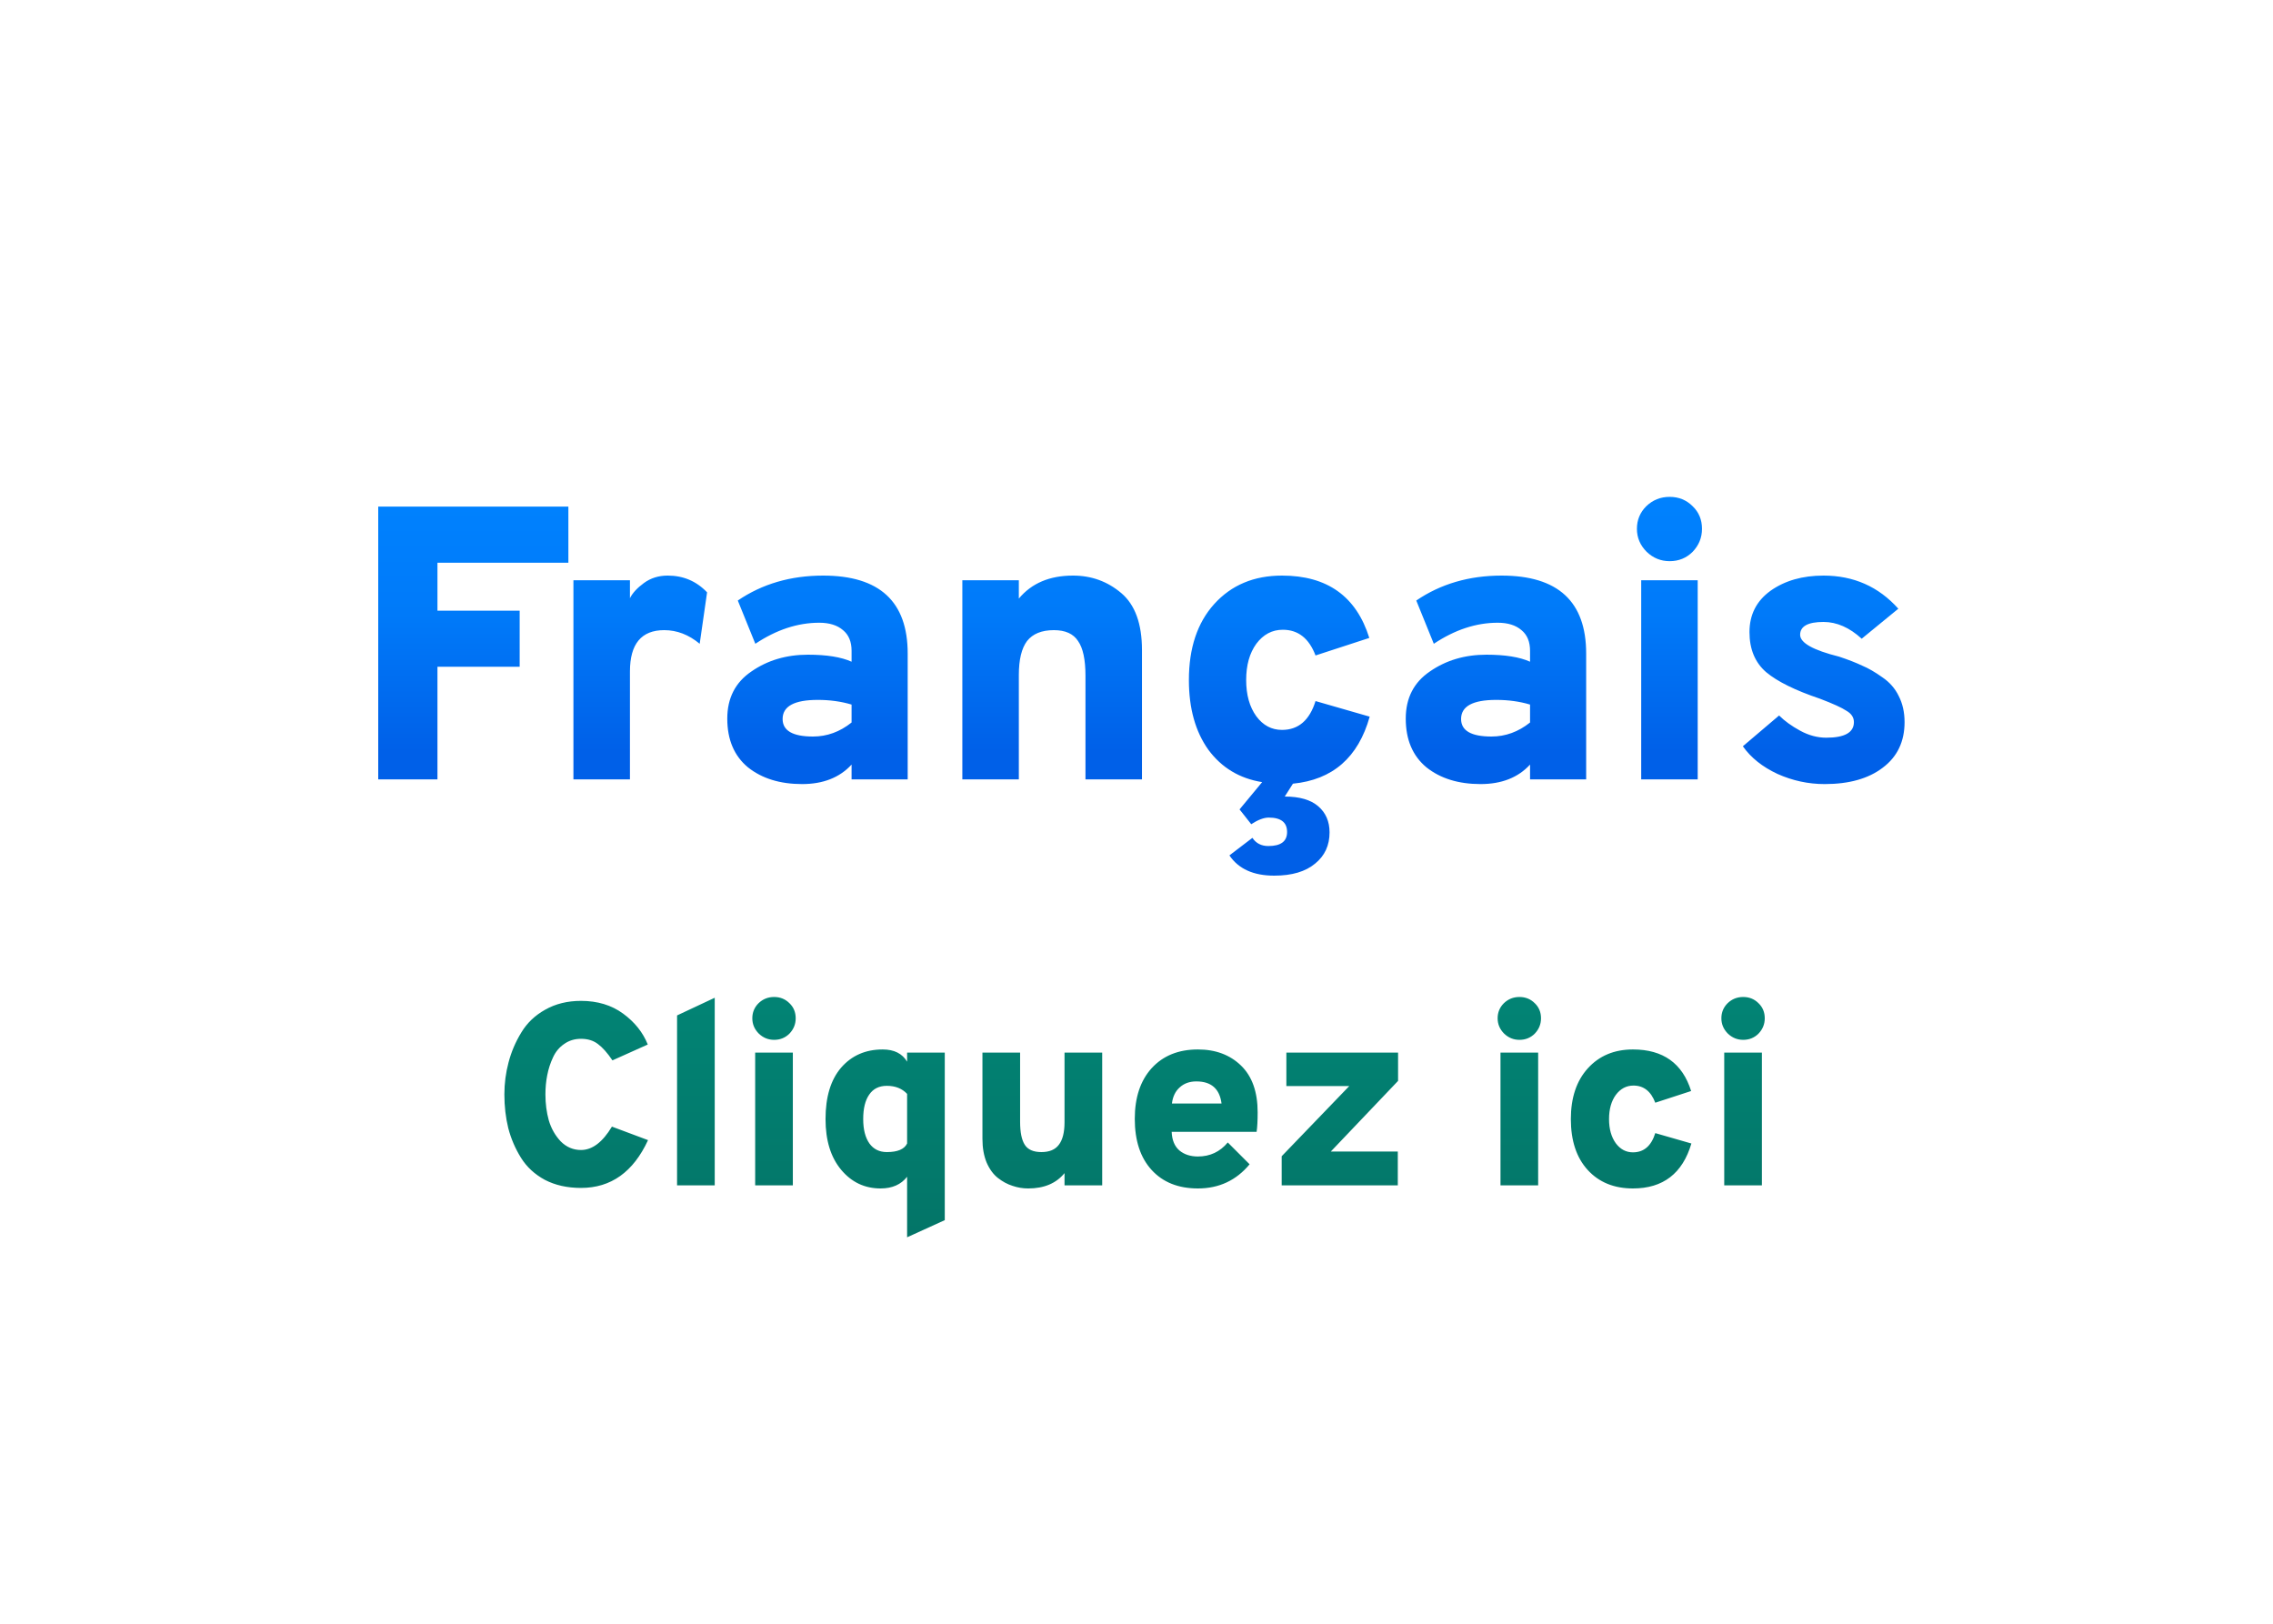 <svg width="140" height="100" viewBox="0 0 140 100" fill="none" xmlns="http://www.w3.org/2000/svg">
<path d="M23.296 48V31.2H35.008V34.656H26.944V37.608H32.008V41.064H26.944V48H23.296ZM35.319 48V35.736H38.8V36.84C38.959 36.52 39.248 36.208 39.663 35.904C40.08 35.6 40.568 35.448 41.127 35.448C42.087 35.448 42.895 35.792 43.551 36.48L43.096 39.648C42.423 39.088 41.696 38.808 40.911 38.808C39.504 38.808 38.8 39.656 38.8 41.352V48H35.319ZM52.451 48V47.088C51.715 47.888 50.699 48.288 49.403 48.288C48.043 48.288 46.931 47.944 46.067 47.256C45.219 46.552 44.795 45.552 44.795 44.256C44.795 42.992 45.291 42.024 46.283 41.352C47.275 40.664 48.435 40.32 49.763 40.32C50.915 40.32 51.811 40.464 52.451 40.752V40.08C52.451 39.52 52.275 39.096 51.923 38.808C51.571 38.504 51.083 38.352 50.459 38.352C49.131 38.352 47.819 38.784 46.523 39.648L45.443 36.984C46.947 35.96 48.699 35.448 50.699 35.448C54.171 35.448 55.907 37.048 55.907 40.248V48H52.451ZM50.075 45.36C50.939 45.36 51.731 45.072 52.451 44.496V43.392C51.811 43.2 51.115 43.104 50.363 43.104C48.923 43.104 48.203 43.496 48.203 44.28C48.203 45 48.827 45.36 50.075 45.36ZM66.857 48V41.616C66.857 40.624 66.705 39.912 66.401 39.48C66.113 39.032 65.617 38.808 64.913 38.808C64.161 38.808 63.609 39.032 63.257 39.48C62.921 39.928 62.753 40.624 62.753 41.568V48H59.273V35.736H62.753V36.864C63.537 35.92 64.649 35.448 66.089 35.448C67.225 35.448 68.217 35.808 69.065 36.528C69.913 37.248 70.337 38.416 70.337 40.032V48H66.857ZM78.483 53.928C77.203 53.928 76.283 53.512 75.723 52.68L77.139 51.6C77.363 51.936 77.691 52.104 78.123 52.104C78.891 52.104 79.275 51.816 79.275 51.24C79.275 50.648 78.899 50.352 78.147 50.352C77.843 50.352 77.483 50.488 77.067 50.76L76.347 49.848L77.739 48.168C76.347 47.944 75.243 47.28 74.427 46.176C73.627 45.056 73.227 43.624 73.227 41.88C73.227 39.912 73.747 38.352 74.787 37.2C75.843 36.032 77.235 35.448 78.963 35.448C81.747 35.448 83.539 36.728 84.339 39.288L81.027 40.368C80.627 39.312 79.955 38.784 79.011 38.784C78.355 38.784 77.811 39.072 77.379 39.648C76.963 40.224 76.755 40.968 76.755 41.88C76.755 42.792 76.963 43.536 77.379 44.112C77.795 44.672 78.323 44.952 78.963 44.952C79.971 44.952 80.659 44.36 81.027 43.176L84.363 44.136C83.659 46.648 82.083 48.024 79.635 48.264L79.131 49.056C80.043 49.056 80.731 49.256 81.195 49.656C81.659 50.056 81.891 50.592 81.891 51.264C81.891 52.064 81.595 52.704 81.003 53.184C80.411 53.68 79.571 53.928 78.483 53.928ZM94.24 48V47.088C93.504 47.888 92.488 48.288 91.192 48.288C89.832 48.288 88.72 47.944 87.856 47.256C87.008 46.552 86.584 45.552 86.584 44.256C86.584 42.992 87.08 42.024 88.072 41.352C89.064 40.664 90.224 40.32 91.552 40.32C92.704 40.32 93.6 40.464 94.24 40.752V40.08C94.24 39.52 94.064 39.096 93.712 38.808C93.36 38.504 92.872 38.352 92.248 38.352C90.92 38.352 89.608 38.784 88.312 39.648L87.232 36.984C88.736 35.96 90.488 35.448 92.488 35.448C95.96 35.448 97.696 37.048 97.696 40.248V48H94.24ZM91.864 45.36C92.728 45.36 93.52 45.072 94.24 44.496V43.392C93.6 43.2 92.904 43.104 92.152 43.104C90.712 43.104 89.992 43.496 89.992 44.28C89.992 45 90.616 45.36 91.864 45.36ZM102.838 34.56C102.294 34.56 101.822 34.368 101.422 33.984C101.022 33.584 100.822 33.112 100.822 32.568C100.822 32.024 101.014 31.56 101.398 31.176C101.798 30.792 102.278 30.6 102.838 30.6C103.398 30.6 103.87 30.792 104.254 31.176C104.638 31.544 104.83 32.008 104.83 32.568C104.83 33.112 104.638 33.584 104.254 33.984C103.87 34.368 103.398 34.56 102.838 34.56ZM101.086 48V35.736H104.566V48H101.086ZM112.387 48.288C111.379 48.288 110.411 48.08 109.483 47.664C108.555 47.232 107.843 46.664 107.347 45.96L109.579 44.064C109.915 44.4 110.347 44.712 110.875 45C111.403 45.288 111.939 45.432 112.483 45.432C113.619 45.432 114.187 45.112 114.187 44.472C114.187 44.184 114.035 43.952 113.731 43.776C113.443 43.584 112.899 43.336 112.099 43.032C110.579 42.52 109.475 41.976 108.787 41.4C108.099 40.808 107.755 39.984 107.755 38.928C107.755 37.856 108.187 37.008 109.051 36.384C109.931 35.76 111.019 35.448 112.315 35.448C114.171 35.448 115.707 36.128 116.923 37.488L114.667 39.336C113.915 38.648 113.131 38.304 112.315 38.304C111.355 38.304 110.875 38.568 110.875 39.096C110.875 39.592 111.675 40.04 113.275 40.44C113.851 40.632 114.323 40.816 114.691 40.992C115.075 41.152 115.491 41.392 115.939 41.712C116.387 42.016 116.723 42.4 116.947 42.864C117.187 43.328 117.307 43.864 117.307 44.472C117.307 45.672 116.859 46.608 115.963 47.28C115.083 47.952 113.891 48.288 112.387 48.288Z" fill="url(#paint0_linear)"/>
<path d="M35.786 73.16C34.943 73.16 34.202 72.995 33.562 72.664C32.932 72.323 32.442 71.869 32.09 71.304C31.738 70.739 31.476 70.131 31.306 69.48C31.146 68.829 31.066 68.136 31.066 67.4C31.066 66.728 31.151 66.072 31.322 65.432C31.492 64.781 31.754 64.168 32.106 63.592C32.458 63.005 32.948 62.536 33.578 62.184C34.218 61.821 34.954 61.64 35.786 61.64C36.799 61.64 37.663 61.901 38.378 62.424C39.092 62.947 39.599 63.581 39.898 64.328L37.722 65.304C37.412 64.845 37.114 64.509 36.826 64.296C36.548 64.083 36.202 63.976 35.786 63.976C35.391 63.976 35.044 64.083 34.746 64.296C34.447 64.499 34.218 64.776 34.058 65.128C33.898 65.469 33.78 65.832 33.706 66.216C33.631 66.589 33.594 66.984 33.594 67.4C33.594 67.965 33.663 68.499 33.802 69C33.951 69.501 34.196 69.933 34.538 70.296C34.89 70.648 35.306 70.824 35.786 70.824C36.479 70.824 37.114 70.344 37.69 69.384L39.914 70.216C39.007 72.179 37.631 73.16 35.786 73.16ZM41.702 73V62.536L44.022 61.448V73H41.702ZM47.681 64.04C47.318 64.04 47.004 63.912 46.737 63.656C46.47 63.389 46.337 63.075 46.337 62.712C46.337 62.349 46.465 62.04 46.721 61.784C46.987 61.528 47.307 61.4 47.681 61.4C48.054 61.4 48.369 61.528 48.625 61.784C48.881 62.029 49.009 62.339 49.009 62.712C49.009 63.075 48.881 63.389 48.625 63.656C48.369 63.912 48.054 64.04 47.681 64.04ZM46.513 73V64.824H48.833V73H46.513ZM54.239 73.192C53.258 73.192 52.447 72.808 51.807 72.04C51.167 71.272 50.847 70.232 50.847 68.92C50.847 67.555 51.167 66.499 51.807 65.752C52.458 65.005 53.311 64.632 54.367 64.632C55.071 64.632 55.572 64.883 55.871 65.384V64.824H58.191V75.144L55.871 76.2V72.472C55.498 72.952 54.953 73.192 54.239 73.192ZM54.623 70.952C55.284 70.952 55.7 70.776 55.871 70.424V67.368C55.562 67.037 55.145 66.872 54.623 66.872C54.143 66.872 53.78 67.053 53.535 67.416C53.289 67.768 53.167 68.269 53.167 68.92C53.167 69.56 53.295 70.061 53.551 70.424C53.807 70.776 54.164 70.952 54.623 70.952ZM65.567 73V72.248C65.055 72.877 64.308 73.192 63.327 73.192C62.996 73.192 62.676 73.139 62.367 73.032C62.057 72.936 61.759 72.776 61.471 72.552C61.183 72.328 60.948 72.008 60.767 71.592C60.596 71.176 60.511 70.691 60.511 70.136V64.824H62.831V69.08C62.831 69.731 62.927 70.205 63.119 70.504C63.311 70.803 63.652 70.952 64.143 70.952C64.633 70.952 64.991 70.803 65.215 70.504C65.449 70.205 65.567 69.741 65.567 69.112V64.824H67.887V73H65.567ZM73.782 73.192C72.576 73.192 71.627 72.813 70.934 72.056C70.24 71.299 69.894 70.248 69.894 68.904C69.894 67.592 70.24 66.552 70.934 65.784C71.638 65.016 72.587 64.632 73.782 64.632C74.87 64.632 75.755 64.963 76.438 65.624C77.12 66.285 77.462 67.245 77.462 68.504C77.462 69.027 77.44 69.427 77.398 69.704H72.166C72.187 70.216 72.347 70.6 72.646 70.856C72.944 71.101 73.323 71.224 73.782 71.224C74.528 71.224 75.142 70.936 75.622 70.36L76.966 71.704C76.144 72.696 75.083 73.192 73.782 73.192ZM72.182 67.96H75.238C75.12 67.053 74.603 66.6 73.686 66.6C73.27 66.6 72.928 66.723 72.662 66.968C72.395 67.203 72.235 67.533 72.182 67.96ZM78.942 73V71.208L83.103 66.888H79.231V64.824H86.111V66.568L81.966 70.92H86.094V73H78.942ZM93.587 64.04C93.225 64.04 92.91 63.912 92.643 63.656C92.376 63.389 92.243 63.075 92.243 62.712C92.243 62.349 92.371 62.04 92.627 61.784C92.894 61.528 93.214 61.4 93.587 61.4C93.96 61.4 94.275 61.528 94.531 61.784C94.787 62.029 94.915 62.339 94.915 62.712C94.915 63.075 94.787 63.389 94.531 63.656C94.275 63.912 93.96 64.04 93.587 64.04ZM92.419 73V64.824H94.739V73H92.419ZM100.577 73.192C99.415 73.192 98.487 72.813 97.793 72.056C97.1 71.299 96.753 70.253 96.753 68.92C96.753 67.608 97.1 66.568 97.793 65.8C98.497 65.021 99.425 64.632 100.577 64.632C102.433 64.632 103.628 65.485 104.161 67.192L101.953 67.912C101.686 67.208 101.238 66.856 100.609 66.856C100.172 66.856 99.809 67.048 99.521 67.432C99.244 67.816 99.105 68.312 99.105 68.92C99.105 69.528 99.244 70.024 99.521 70.408C99.799 70.781 100.15 70.968 100.577 70.968C101.249 70.968 101.708 70.573 101.953 69.784L104.177 70.424C103.633 72.269 102.433 73.192 100.577 73.192ZM107.368 64.04C107.006 64.04 106.691 63.912 106.424 63.656C106.158 63.389 106.024 63.075 106.024 62.712C106.024 62.349 106.152 62.04 106.408 61.784C106.675 61.528 106.995 61.4 107.368 61.4C107.742 61.4 108.056 61.528 108.312 61.784C108.568 62.029 108.696 62.339 108.696 62.712C108.696 63.075 108.568 63.389 108.312 63.656C108.056 63.912 107.742 64.04 107.368 64.04ZM106.2 73V64.824H108.52V73H106.2Z" fill="url(#paint1_linear)"/>
<defs>
<linearGradient id="paint0_linear" x1="21" y1="21" x2="21" y2="80" gradientUnits="userSpaceOnUse">
<stop offset="1e-07" stop-color="#00CCDA"/>
<stop offset="0.143" stop-color="#0083FF"/>
<stop offset="0.286" stop-color="#007AF9"/>
<stop offset="0.429" stop-color="#0060E8"/>
<stop offset="0.571" stop-color="#005FE7"/>
<stop offset="0.714" stop-color="#2639AD"/>
<stop offset="0.857" stop-color="#401E84"/>
<stop offset="1" stop-color="#4A1475"/>
</linearGradient>
<linearGradient id="paint1_linear" x1="70" y1="80" x2="70" y2="21" gradientUnits="userSpaceOnUse">
<stop stop-color="#037164"/>
<stop offset="1" stop-color="#00AC98"/>
</linearGradient>
</defs>
</svg>
